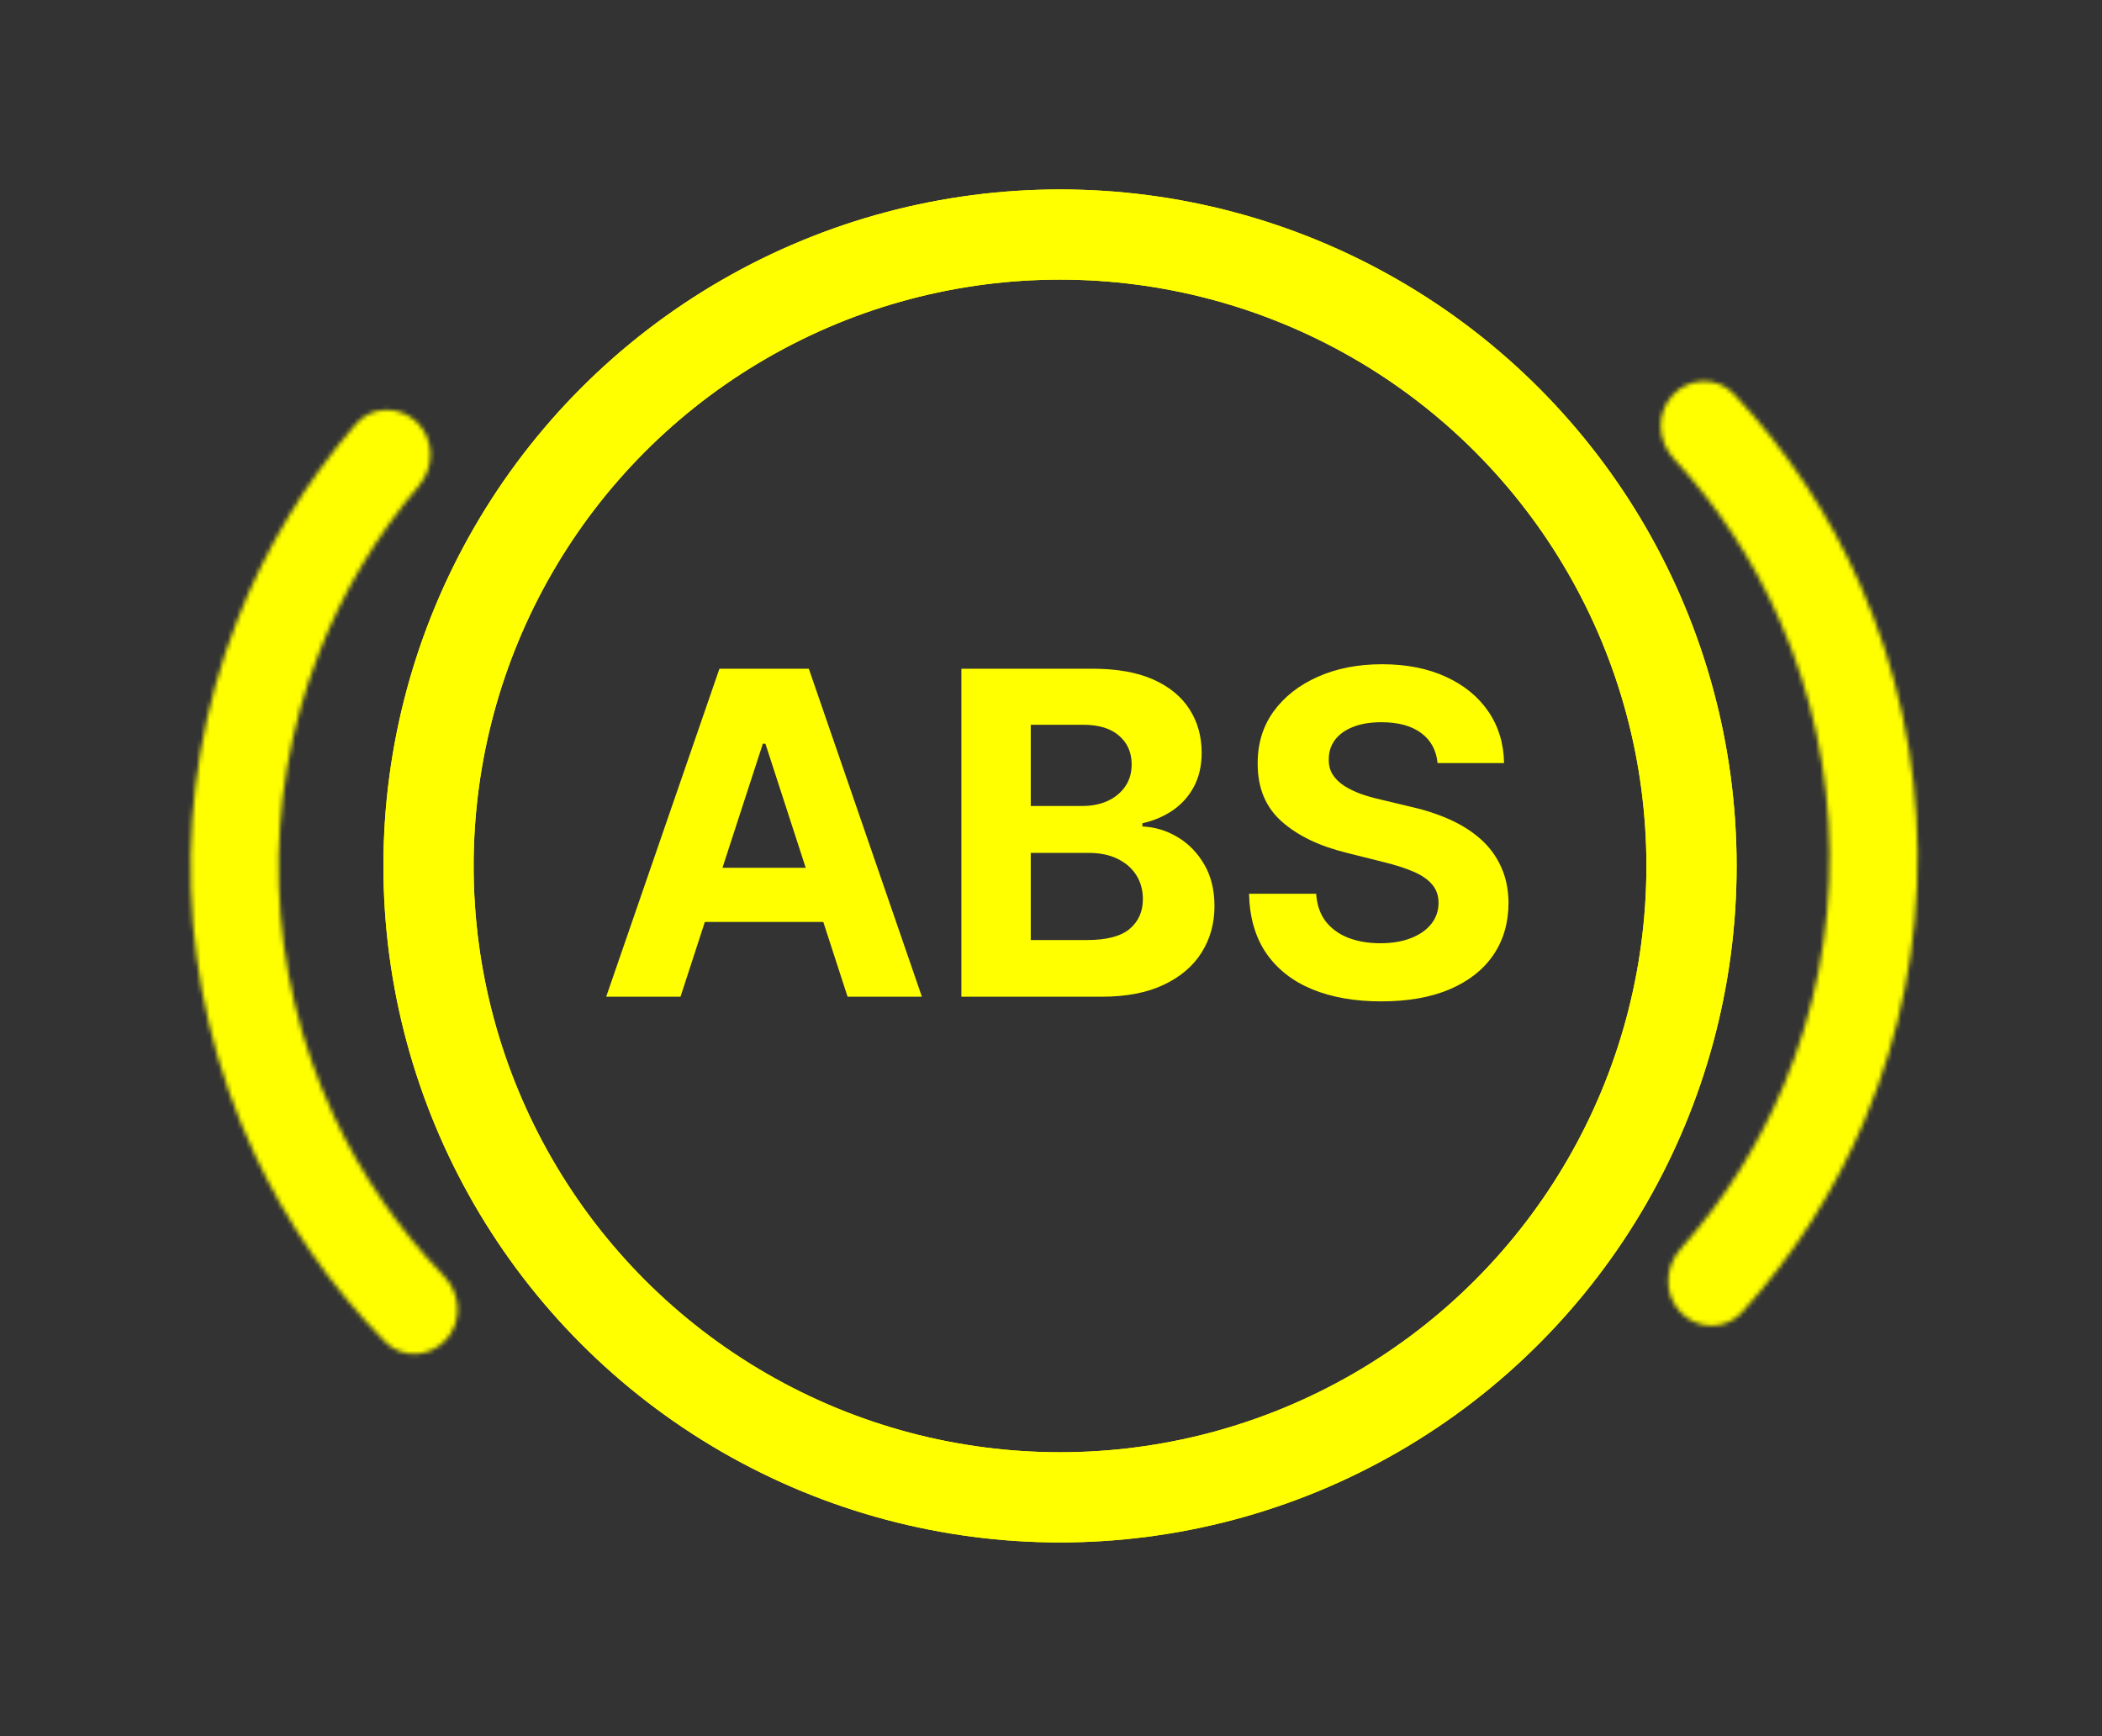 <svg width="466" height="385" viewBox="0 0 466 385" fill="none" xmlns="http://www.w3.org/2000/svg">
<rect x="0" y="0" width="466" height="385" fill="#333333" stroke="none"/>
<path d="M150.865 221H134.388L159.494 148.273H179.31L204.381 221H187.903L169.686 164.892H169.118L150.865 221ZM149.835 192.413H188.756V204.416H149.835V192.413ZM213.134 221V148.273H242.254C247.604 148.273 252.066 149.066 255.641 150.652C259.216 152.238 261.903 154.44 263.702 157.257C265.502 160.051 266.401 163.27 266.401 166.916C266.401 169.757 265.833 172.255 264.697 174.409C263.56 176.54 261.998 178.292 260.009 179.665C258.044 181.014 255.795 181.973 253.262 182.541V183.251C256.032 183.37 258.624 184.151 261.039 185.595C263.477 187.039 265.454 189.063 266.969 191.668C268.485 194.248 269.242 197.326 269.242 200.901C269.242 204.759 268.283 208.204 266.366 211.234C264.472 214.241 261.666 216.62 257.95 218.372C254.233 220.124 249.652 221 244.207 221H213.134ZM228.511 208.429H241.046C245.331 208.429 248.456 207.612 250.421 205.979C252.386 204.321 253.369 202.12 253.369 199.374C253.369 197.361 252.883 195.586 251.913 194.047C250.942 192.508 249.557 191.301 247.758 190.425C245.982 189.549 243.863 189.111 241.401 189.111H228.511V208.429ZM228.511 178.706H239.91C242.017 178.706 243.887 178.339 245.521 177.605C247.178 176.848 248.48 175.782 249.427 174.409C250.397 173.036 250.883 171.391 250.883 169.473C250.883 166.845 249.948 164.726 248.077 163.116C246.231 161.507 243.603 160.702 240.194 160.702H228.511V178.706ZM318.701 169.189C318.417 166.324 317.197 164.099 315.043 162.513C312.889 160.927 309.965 160.134 306.272 160.134C303.762 160.134 301.643 160.489 299.915 161.199C298.187 161.885 296.861 162.844 295.938 164.075C295.038 165.306 294.588 166.703 294.588 168.266C294.541 169.568 294.813 170.704 295.405 171.675C296.021 172.645 296.861 173.486 297.926 174.196C298.992 174.883 300.223 175.486 301.62 176.007C303.016 176.504 304.508 176.93 306.094 177.286L312.628 178.848C315.801 179.558 318.712 180.505 321.364 181.689C324.015 182.873 326.312 184.329 328.253 186.057C330.194 187.785 331.698 189.821 332.763 192.165C333.852 194.509 334.408 197.196 334.432 200.226C334.408 204.677 333.272 208.536 331.023 211.803C328.798 215.046 325.578 217.567 321.364 219.366C317.174 221.142 312.119 222.03 306.201 222.03C300.329 222.03 295.216 221.13 290.86 219.331C286.527 217.532 283.142 214.868 280.703 211.341C278.289 207.79 277.022 203.398 276.904 198.166H291.783C291.949 200.605 292.647 202.641 293.878 204.274C295.133 205.884 296.802 207.103 298.885 207.932C300.992 208.737 303.372 209.139 306.023 209.139C308.627 209.139 310.888 208.76 312.806 208.003C314.747 207.245 316.25 206.192 317.316 204.842C318.381 203.493 318.914 201.942 318.914 200.19C318.914 198.557 318.428 197.184 317.458 196.071C316.511 194.958 315.114 194.011 313.267 193.23C311.444 192.449 309.207 191.739 306.556 191.099L298.637 189.111C292.505 187.619 287.664 185.287 284.113 182.115C280.561 178.943 278.798 174.67 278.821 169.295C278.798 164.892 279.97 161.045 282.337 157.754C284.728 154.464 288.007 151.895 292.174 150.048C296.34 148.202 301.075 147.278 306.378 147.278C311.776 147.278 316.487 148.202 320.512 150.048C324.56 151.895 327.709 154.464 329.958 157.754C332.207 161.045 333.367 164.857 333.438 169.189H318.701Z" fill="#FFFF00"/>
<circle cx="235" cy="192" r="140" stroke="#FFFF00" stroke-width="20"/>
<mask id="path-3-inside-1_63_75" fill="white">
<path d="M92.502 93.682C88.67 89.894 82.465 89.911 78.935 93.982C67.767 106.86 58.86 121.566 52.617 137.478C45.186 156.423 41.687 176.682 42.333 197.023C42.98 217.363 47.758 237.359 56.378 255.793C63.619 271.278 73.442 285.388 85.405 297.531C89.187 301.369 95.38 300.992 98.964 296.969C102.549 292.945 102.163 286.802 98.419 282.927C88.413 272.571 80.174 260.613 74.055 247.528C66.556 231.491 62.399 214.097 61.837 196.403C61.275 178.708 64.318 161.085 70.783 144.605C76.059 131.157 83.522 118.7 92.85 107.73C96.341 103.624 96.335 97.469 92.502 93.682Z"/>
</mask>
<path d="M92.502 93.682C88.67 89.894 82.465 89.911 78.935 93.982C67.767 106.86 58.86 121.566 52.617 137.478C45.186 156.423 41.687 176.682 42.333 197.023C42.98 217.363 47.758 237.359 56.378 255.793C63.619 271.278 73.442 285.388 85.405 297.531C89.187 301.369 95.38 300.992 98.964 296.969C102.549 292.945 102.163 286.802 98.419 282.927C88.413 272.571 80.174 260.613 74.055 247.528C66.556 231.491 62.399 214.097 61.837 196.403C61.275 178.708 64.318 161.085 70.783 144.605C76.059 131.157 83.522 118.7 92.85 107.73C96.341 103.624 96.335 97.469 92.502 93.682Z" stroke="#FFFF00" stroke-width="20" mask="url(#path-3-inside-1_63_75)"/>
<mask id="path-4-inside-2_63_75" fill="white">
<path d="M372.588 290.988C376.333 294.863 382.536 294.99 386.159 291.001C397.622 278.385 406.866 263.888 413.474 248.124C421.341 229.355 425.307 209.183 425.13 188.833C424.953 168.483 420.638 148.382 412.446 129.753C405.565 114.106 396.07 99.773 384.39 87.357C380.698 83.432 374.498 83.666 370.822 87.606C367.145 91.546 367.389 97.696 371.042 101.657C380.807 112.241 388.768 124.386 394.583 137.609C401.709 153.814 405.463 171.3 405.617 189.002C405.771 206.705 402.321 224.253 395.477 240.58C389.893 253.902 382.144 266.184 372.565 276.936C368.981 280.959 368.844 287.113 372.588 290.988Z"/>
</mask>
<path d="M372.588 290.988C376.333 294.863 382.536 294.99 386.159 291.001C397.622 278.385 406.866 263.888 413.474 248.124C421.341 229.355 425.307 209.183 425.13 188.833C424.953 168.483 420.638 148.382 412.446 129.753C405.565 114.106 396.07 99.773 384.39 87.357C380.698 83.432 374.498 83.666 370.822 87.606C367.145 91.546 367.389 97.696 371.042 101.657C380.807 112.241 388.768 124.386 394.583 137.609C401.709 153.814 405.463 171.3 405.617 189.002C405.771 206.705 402.321 224.253 395.477 240.58C389.893 253.902 382.144 266.184 372.565 276.936C368.981 280.959 368.844 287.113 372.588 290.988Z" stroke="#FFFF00" stroke-width="20" mask="url(#path-4-inside-2_63_75)"/>
<circle cx="235" cy="192" r="140" stroke="#FFFF00" stroke-width="20"/>
</svg>
